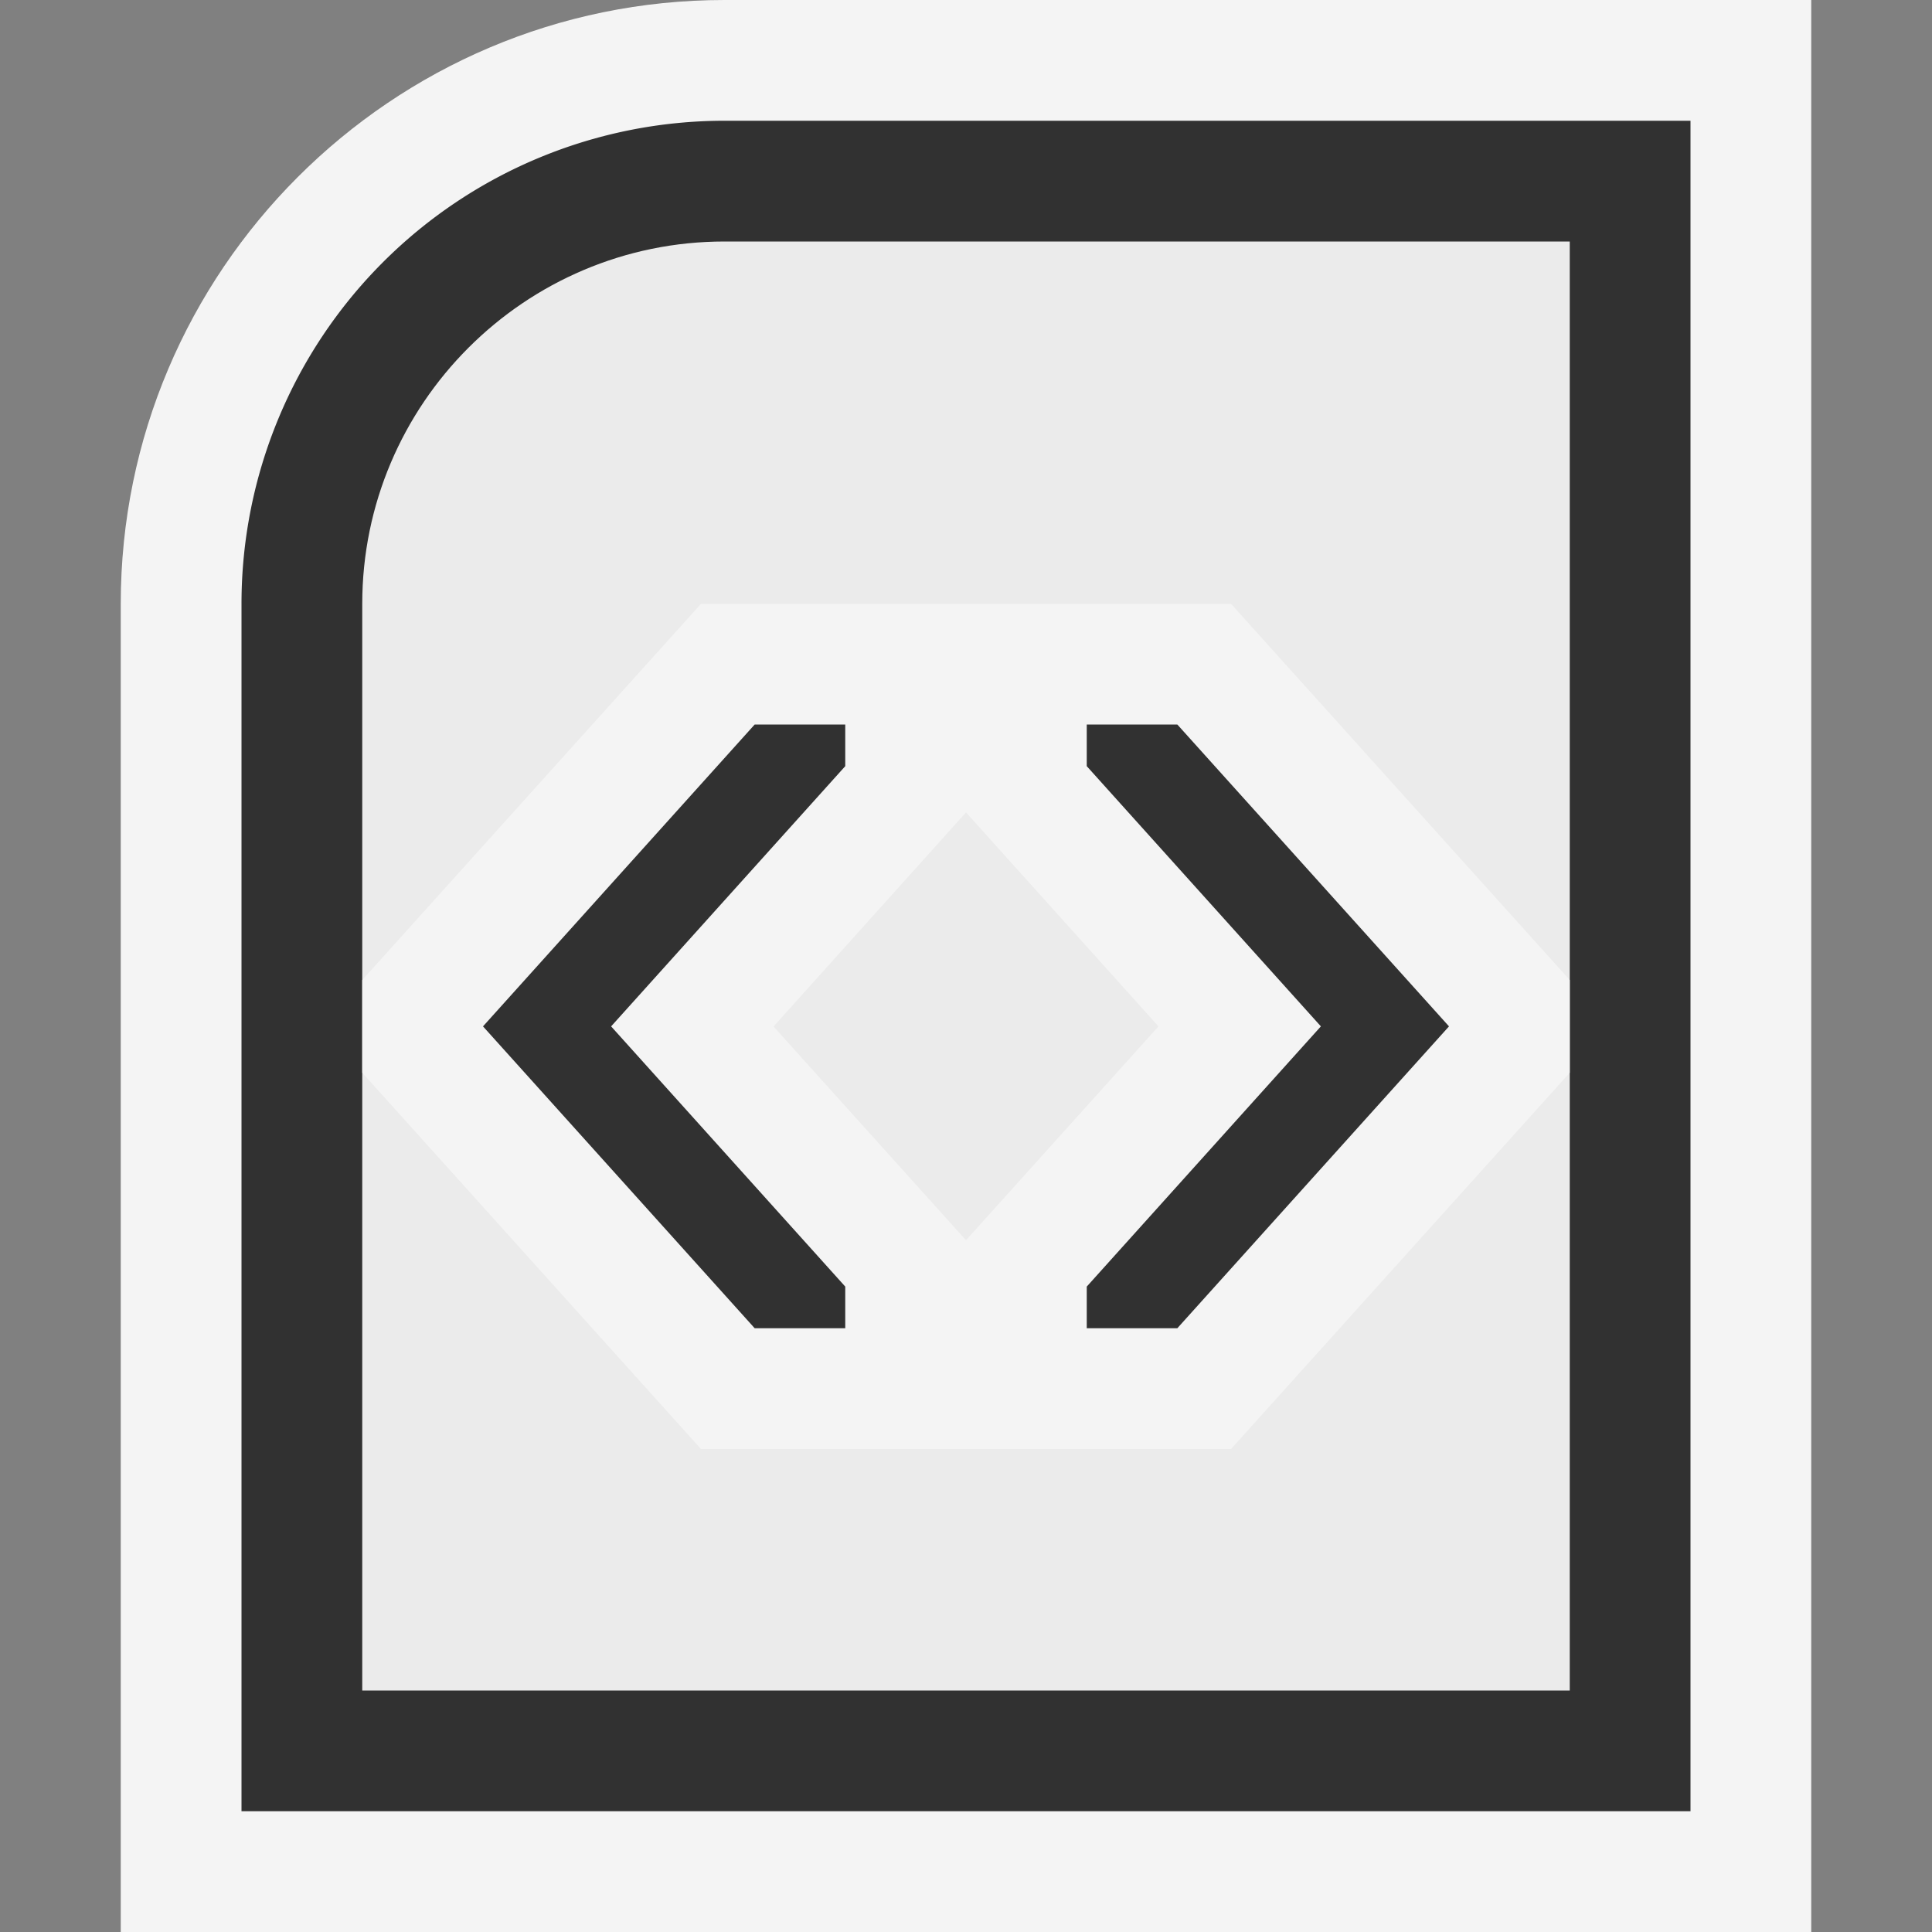 <svg ti:v="1" width="16" height="16" viewBox="0 0 16 16" xmlns="http://www.w3.org/2000/svg" xmlns:ti="urn:schemas-jetbrains-com:tisvg"><rect x="0" y="0" width="16" height="16" fill="#808080" stroke="none"/><rect id="frame" width="16" height="16" fill="none"/><g fill-rule="evenodd"><path d="M1 16V5c0-2.757 2.243-5 5-5h9v16H1z" fill="#F4F4F4"/><path d="M6 1a4 4 0 0 0-4 4v10h12V1H6z" fill="#313131"/><path d="M3 14V5c0-1.654 1.346-3 3-3h7v12H3z" fill="#EBEBEB"/><path d="M8 10.271l-1.594-1.77L8 6.728 9.594 8.5M13 8.116l-2.805-3.115h-4.39L3 8.116v.768L5.805 12h4.39L13 8.884v-.768z" fill="#F4F4F4"/><path d="M7 10.655L5.061 8.5 7 6.345V6h-.75L4 8.5 6.25 11H7m2-.345L10.939 8.5 9 6.345V6h.75L12 8.5 9.75 11H9v-.345z" fill="#313131"/></g></svg>